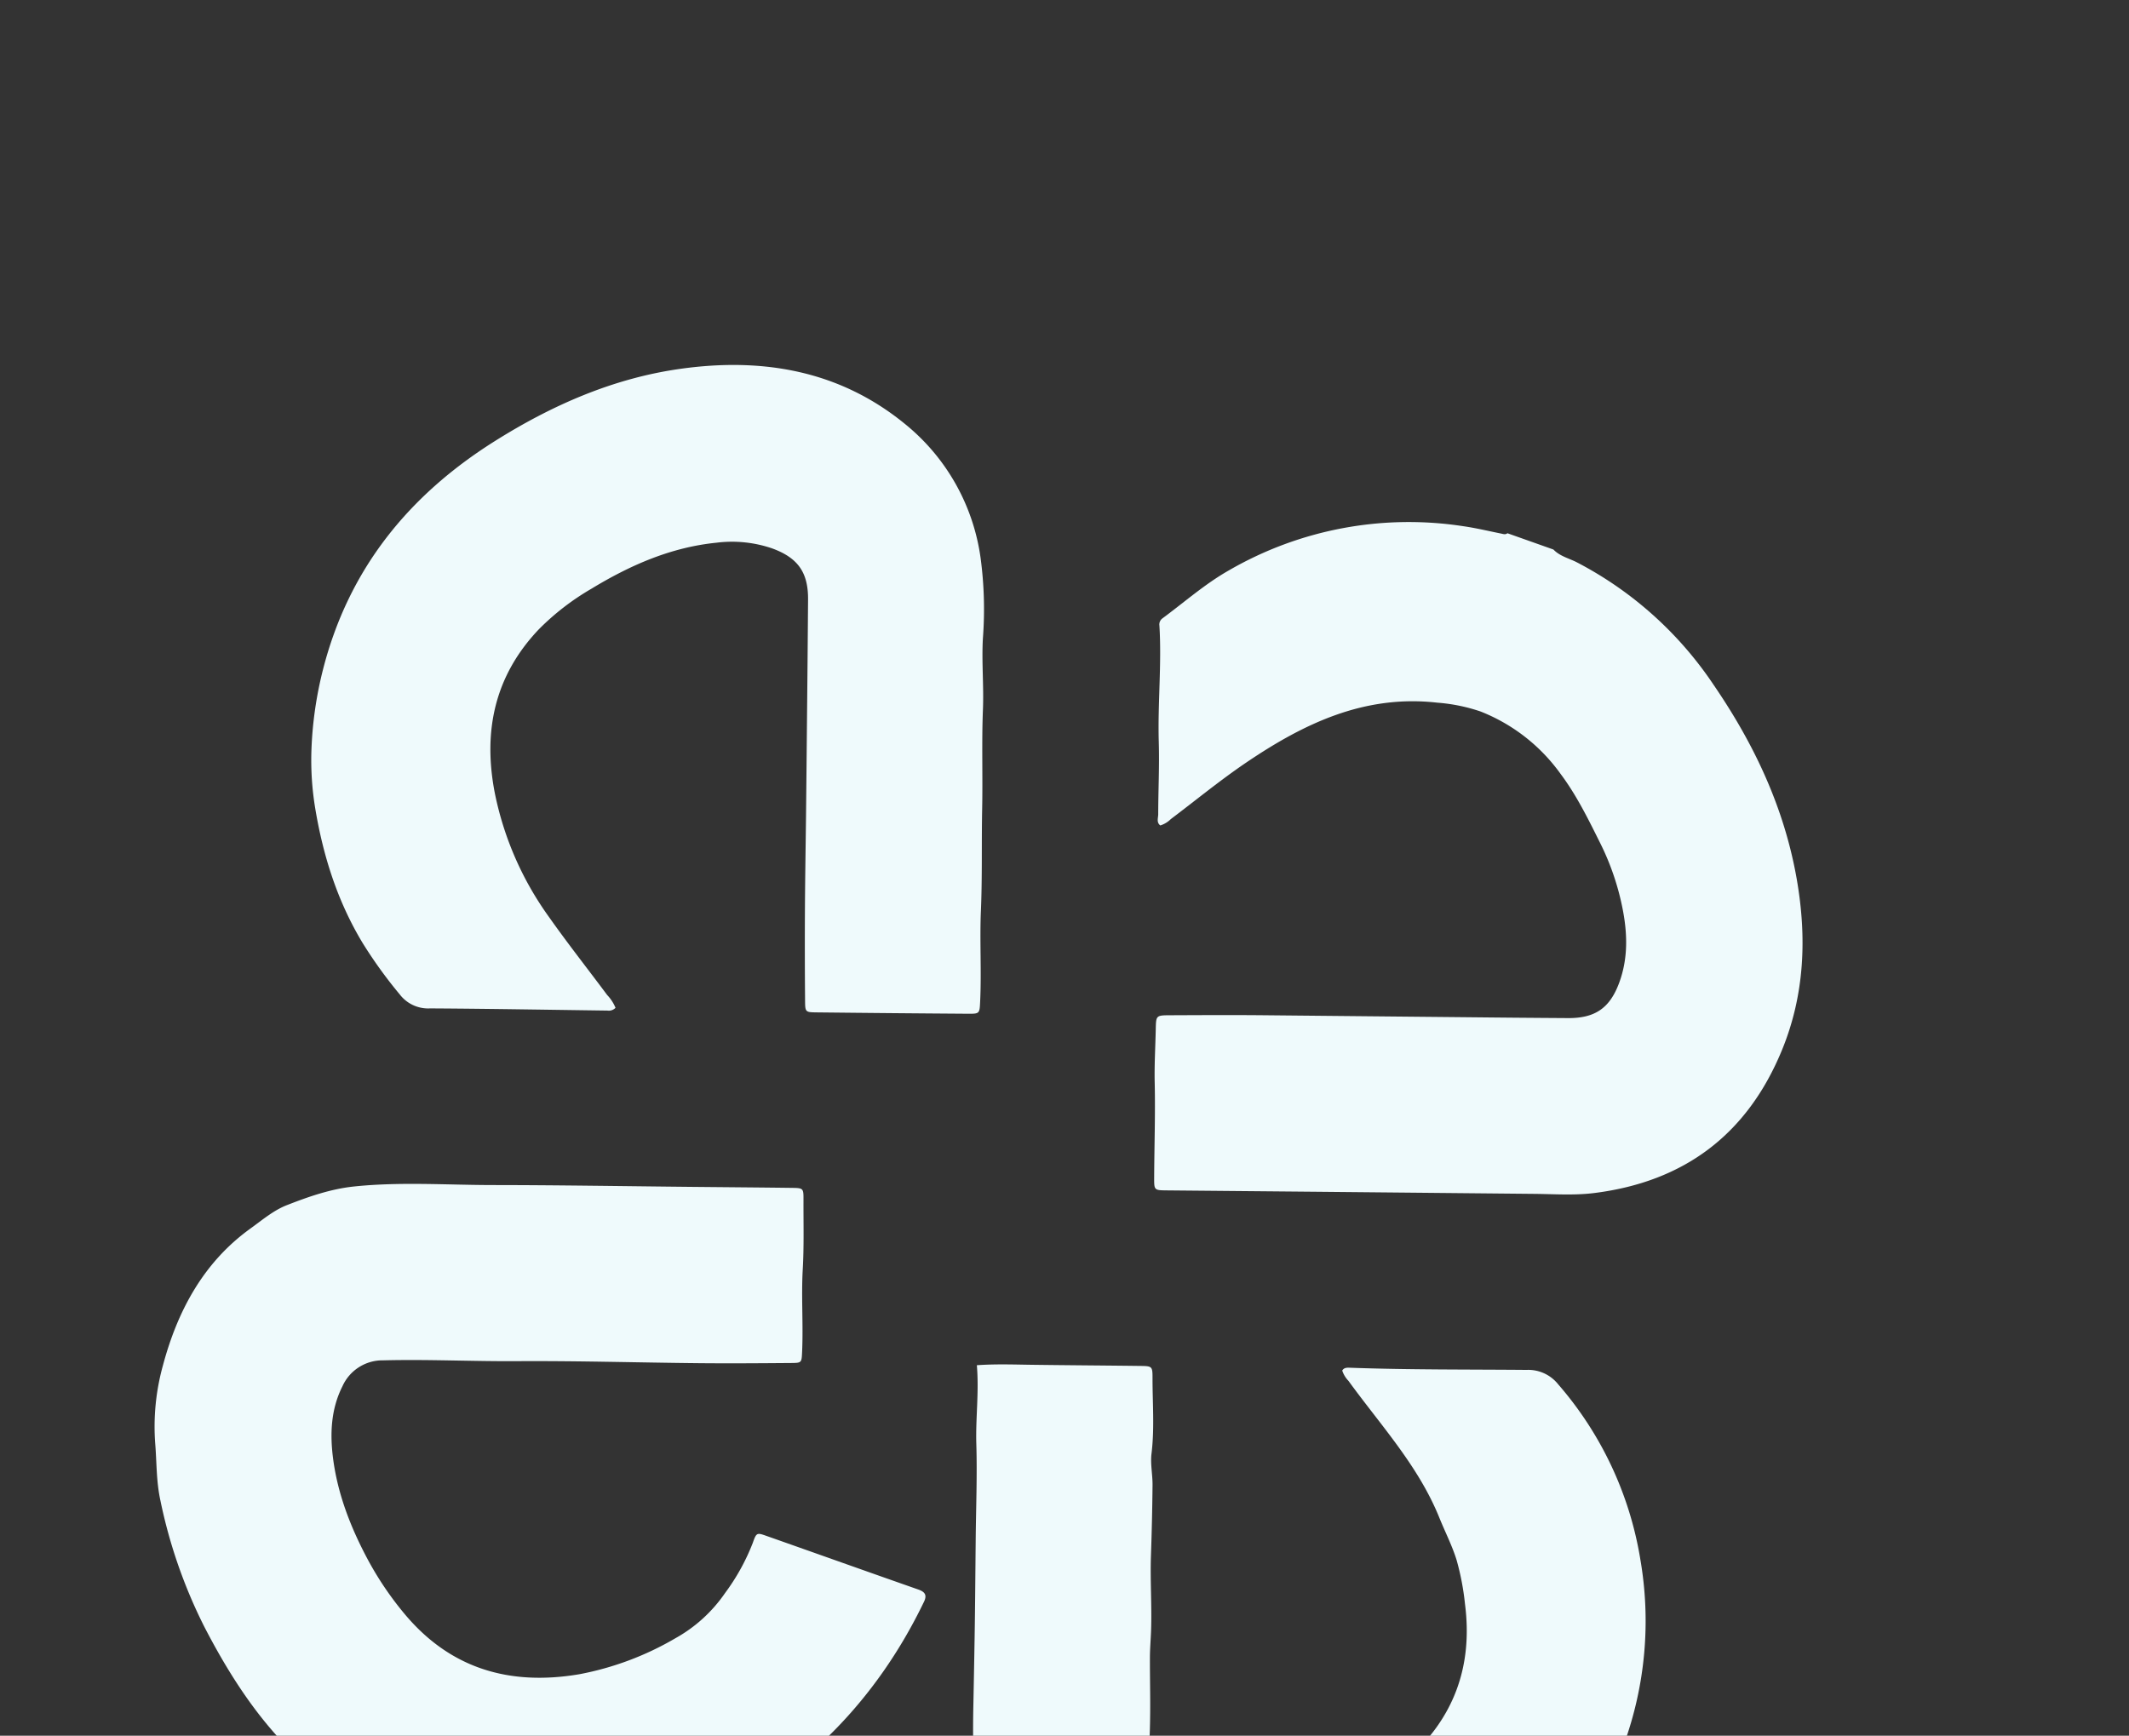 <svg xmlns="http://www.w3.org/2000/svg" xmlns:xlink="http://www.w3.org/1999/xlink" width="504" height="411" viewBox="0 0 504 411">
  <rect x="0" y="0" width="504" height="411" fill="#333333" stroke="none"/>
  <defs>
    <clipPath id="clip-path">
      <rect id="Rectangle_4552" data-name="Rectangle 4552" width="504" height="411" transform="translate(0 40)" fill="#dcf3f8"/>
    </clipPath>
    <clipPath id="clip-path-2">
      <rect id="Rectangle_4509" data-name="Rectangle 4509" width="375.495" height="376.012" fill="#effafc"/>
    </clipPath>
  </defs>
  <g id="Groupe_de_masques_26" data-name="Groupe de masques 26" transform="translate(0 -40)" clip-path="url(#clip-path)">
    <g id="Fleur" transform="matrix(0.943, 0.334, -0.334, 0.943, 117.516, 81.492)">
      <g id="Groupe_3235" data-name="Groupe 3235" clip-path="url(#clip-path-2)">
        <path id="Tracé_9394" data-name="Tracé 9394" d="M146.284,74.235c2.046,5.275,3.664,10.717,5.548,16.058.289.815.2,1.969,1.348,2.324a6.021,6.021,0,0,0,1.835-2.232c4.069-6.152,7.884-12.492,12.246-18.43,9.775-13.3,21.024-24.686,38-28.611A41.3,41.3,0,0,1,215.6,41.893,42.432,42.432,0,0,1,238.4,49.5c5.264,3.508,9.723,7.884,14.26,12.267A61.2,61.2,0,0,1,262.92,74.749c3.023,5.119,5.122,10.578,5.05,16.669-.075,6.4-2.539,9.862-8.622,11.973q-11.644,4.042-23.306,8.029-22.861,7.849-45.723,15.694c-6.662,2.3-13.294,4.689-19.927,7.07-3.157,1.133-3.144,1.167-2.126,4.249,1.324,3.994,2.478,8.033,3.979,11.982,2.668,7.027,4.934,14.206,7.411,21.306.969,2.782,1.021,2.767,3.838,1.8q16.8-5.776,33.6-11.556,24.225-8.318,48.45-16.634c4.541-1.567,9.2-2.831,13.512-5,19.145-9.625,29.429-25.119,30.535-46.564.733-14.207-3.322-27.247-10.22-39.479-8.4-14.892-20.141-26.736-33.869-36.741A87.453,87.453,0,0,0,225.325,1.007C223.244.722,221.041,1,219.065,0H207.518c-.324.538-.876.5-1.4.578-2.958.424-5.942.732-8.869,1.315a84.954,84.954,0,0,0-48.882,28.348c-4.308,4.957-7.455,10.662-11.1,16.046a1.776,1.776,0,0,0-.08,1.81c3.61,8.51,5.757,17.528,9.1,26.138" transform="translate(46.288 0)" fill="#effafc"/>
        <path id="Tracé_9395" data-name="Tracé 9395" d="M203.216,233.374c.157-1.718-.638-2.208-2.268-2.2-12.72.044-25.441.012-38.16.036-2.323,0-2.438.075-2.422,2.628a50.552,50.552,0,0,1-2.226,13.406,34.707,34.707,0,0,1-7.528,14.023,70.975,70.975,0,0,1-18.564,15.591c-14.6,8.128-29.259,9.016-43.961.216a76.579,76.579,0,0,1-12.3-9.11c-6.24-5.7-11.783-12.08-15.66-19.687-2.7-5.3-4.439-10.9-3.666-16.966a10.389,10.389,0,0,1,7.06-9c9.851-3.775,19.962-6.794,29.881-10.379,13.529-4.89,27.236-9.285,40.845-13.958,6.86-2.356,13.679-4.83,20.5-7.306,2.292-.832,2.258-.908,1.552-3.245-1.9-6.28-4.58-12.283-6.418-18.594-1.521-5.222-3.493-10.314-5.289-15.454-.935-2.673-.971-2.7-3.59-1.813-7.47,2.541-14.927,5.118-22.391,7.679-14.824,5.087-29.686,10.072-44.463,15.292-10.329,3.648-20.93,6.564-30.87,11.291-5.068,2.411-9.408,5.914-13.576,9.522-2.521,2.182-4.3,5.266-6.241,8.065-7.864,11.358-9.751,24.275-8.682,37.578a54.092,54.092,0,0,0,4.414,17.84c1.854,4.122,3.224,8.385,5.669,12.329A120.1,120.1,0,0,0,44.631,295.87c10.394,9.742,21.623,18.269,35.11,23.375a84.5,84.5,0,0,0,12.531,3.8,85.826,85.826,0,0,0,53.273-5.6,70.68,70.68,0,0,0,12.579-7c.223-.158.431-.314.644-.438l0-.013s38.56-22.1,44.446-76.616" transform="translate(4.898 51.038)" fill="#effafc"/>
        <path id="Tracé_9396" data-name="Tracé 9396" d="M313.638,171.683a83.709,83.709,0,0,0-32.091-32.418,9.028,9.028,0,0,0-8.156-.713c-13.221,4.553-26.369,9.325-39.715,13.516-.593.187-1.223.436-1.368,1.2a6.425,6.425,0,0,0,2.2,1.8c10.691,7.367,22.318,13.424,31.127,23.4,2.376,2.689,5.032,5.175,7.188,8.08a61.572,61.572,0,0,1,5.31,9.091c6.764,13.365,6.568,26.579-.772,39.541a77.839,77.839,0,0,1-22.414,24.811c-4.973,3.6-10.339,6.472-16.437,7.661-4.391.858-8.7.843-12.736-1.58a4.123,4.123,0,0,1-1.616-1.386,38.5,38.5,0,0,1-4.778-10.595c-.791-3.115-1.785-6.137-2.821-9.155-1.44-4.192-3.031-8.331-4.493-12.516-.694-1.989-1.22-4.038-1.855-6.05-1.785-5.654-4.18-11.1-5.957-16.739q-2.5-7.925-5.191-15.778c-.807-2.364-2.195-4.568-2.731-6.976-1.306-5.876-3.765-11.331-5.749-16.955-.926-2.627-1.041-2.631-3.715-1.722-8.073,2.747-16.13,5.545-24.206,8.287-4.028,1.369-8.094,2.633-12.278,4.453,2.637,5.824,3.877,11.87,6.1,17.6,2.719,7,4.95,14.19,7.388,21.3,2.507,7.311,5.043,14.61,7.5,21.935q2.687,8.012,5.346,16.031c1.729,5.221,3.683,10.386,5.531,15.579A54.552,54.552,0,0,0,200.2,298.871a50.154,50.154,0,0,0,19.773,9.5,65.158,65.158,0,0,0,31.051-.661,67.635,67.635,0,0,0,17.787-6.894c7.458-4.427,15.1-8.853,20.835-15.683,4.074-2.309,6.672-6.189,9.709-9.522a102.712,102.712,0,0,0,17.83-26.758,83.538,83.538,0,0,0,7.486-34.209,85.49,85.49,0,0,0-11.037-42.959" transform="translate(50.817 46.6)" fill="#effafc"/>
        <path id="Tracé_9397" data-name="Tracé 9397" d="M30.81,176.907a107.865,107.865,0,0,0,12.374,8.564,8.451,8.451,0,0,0,7.867.712c13.205-4.59,26.465-9.022,39.705-13.514a2.2,2.2,0,0,0,1.606-1.262,9.866,9.866,0,0,0-2.878-2.2c-6.391-4.284-12.907-8.393-19.183-12.839a75.706,75.706,0,0,1-21.776-23.241c-7.6-12.832-9.407-26.194-3.164-40.143a59.506,59.506,0,0,1,8.505-13.169c6.754-8.279,14.415-15.5,24.207-20.128a29.288,29.288,0,0,1,12.959-3.156c6.442.071,9.911,2.5,12.009,8.56Q107.522,78.04,111.962,91q3.827,11.14,7.641,22.286c2.4,7.028,4.752,14.072,7.193,21.087q3.578,10.281,7.3,20.513c.9,2.475.987,2.506,3.445,1.666q16.946-5.794,33.869-11.655c2.692-.931,2.618-.962,1.729-3.895-2.062-6.791-4.857-13.32-6.944-20.112-2.364-7.693-5.246-15.224-7.783-22.866-2.468-7.442-5.356-14.736-7.68-22.232-1.66-5.357-4.067-10.509-5.623-15.85a91.133,91.133,0,0,0-6.847-17.709A49.5,49.5,0,0,0,110.579,18.2c-18.825-6.7-36.924-3.453-54.064,5.425C42.2,31.034,30.587,41.926,20.591,54.589,5.65,73.515-1.818,94.7.377,118.991A90.163,90.163,0,0,0,4.126,137.8a69.766,69.766,0,0,0,5.443,12.744C15.12,160.6,21.9,169.584,30.81,176.907" transform="translate(0 4.942)" fill="#effafc"/>
      </g>
    </g>
  </g>
</svg>
